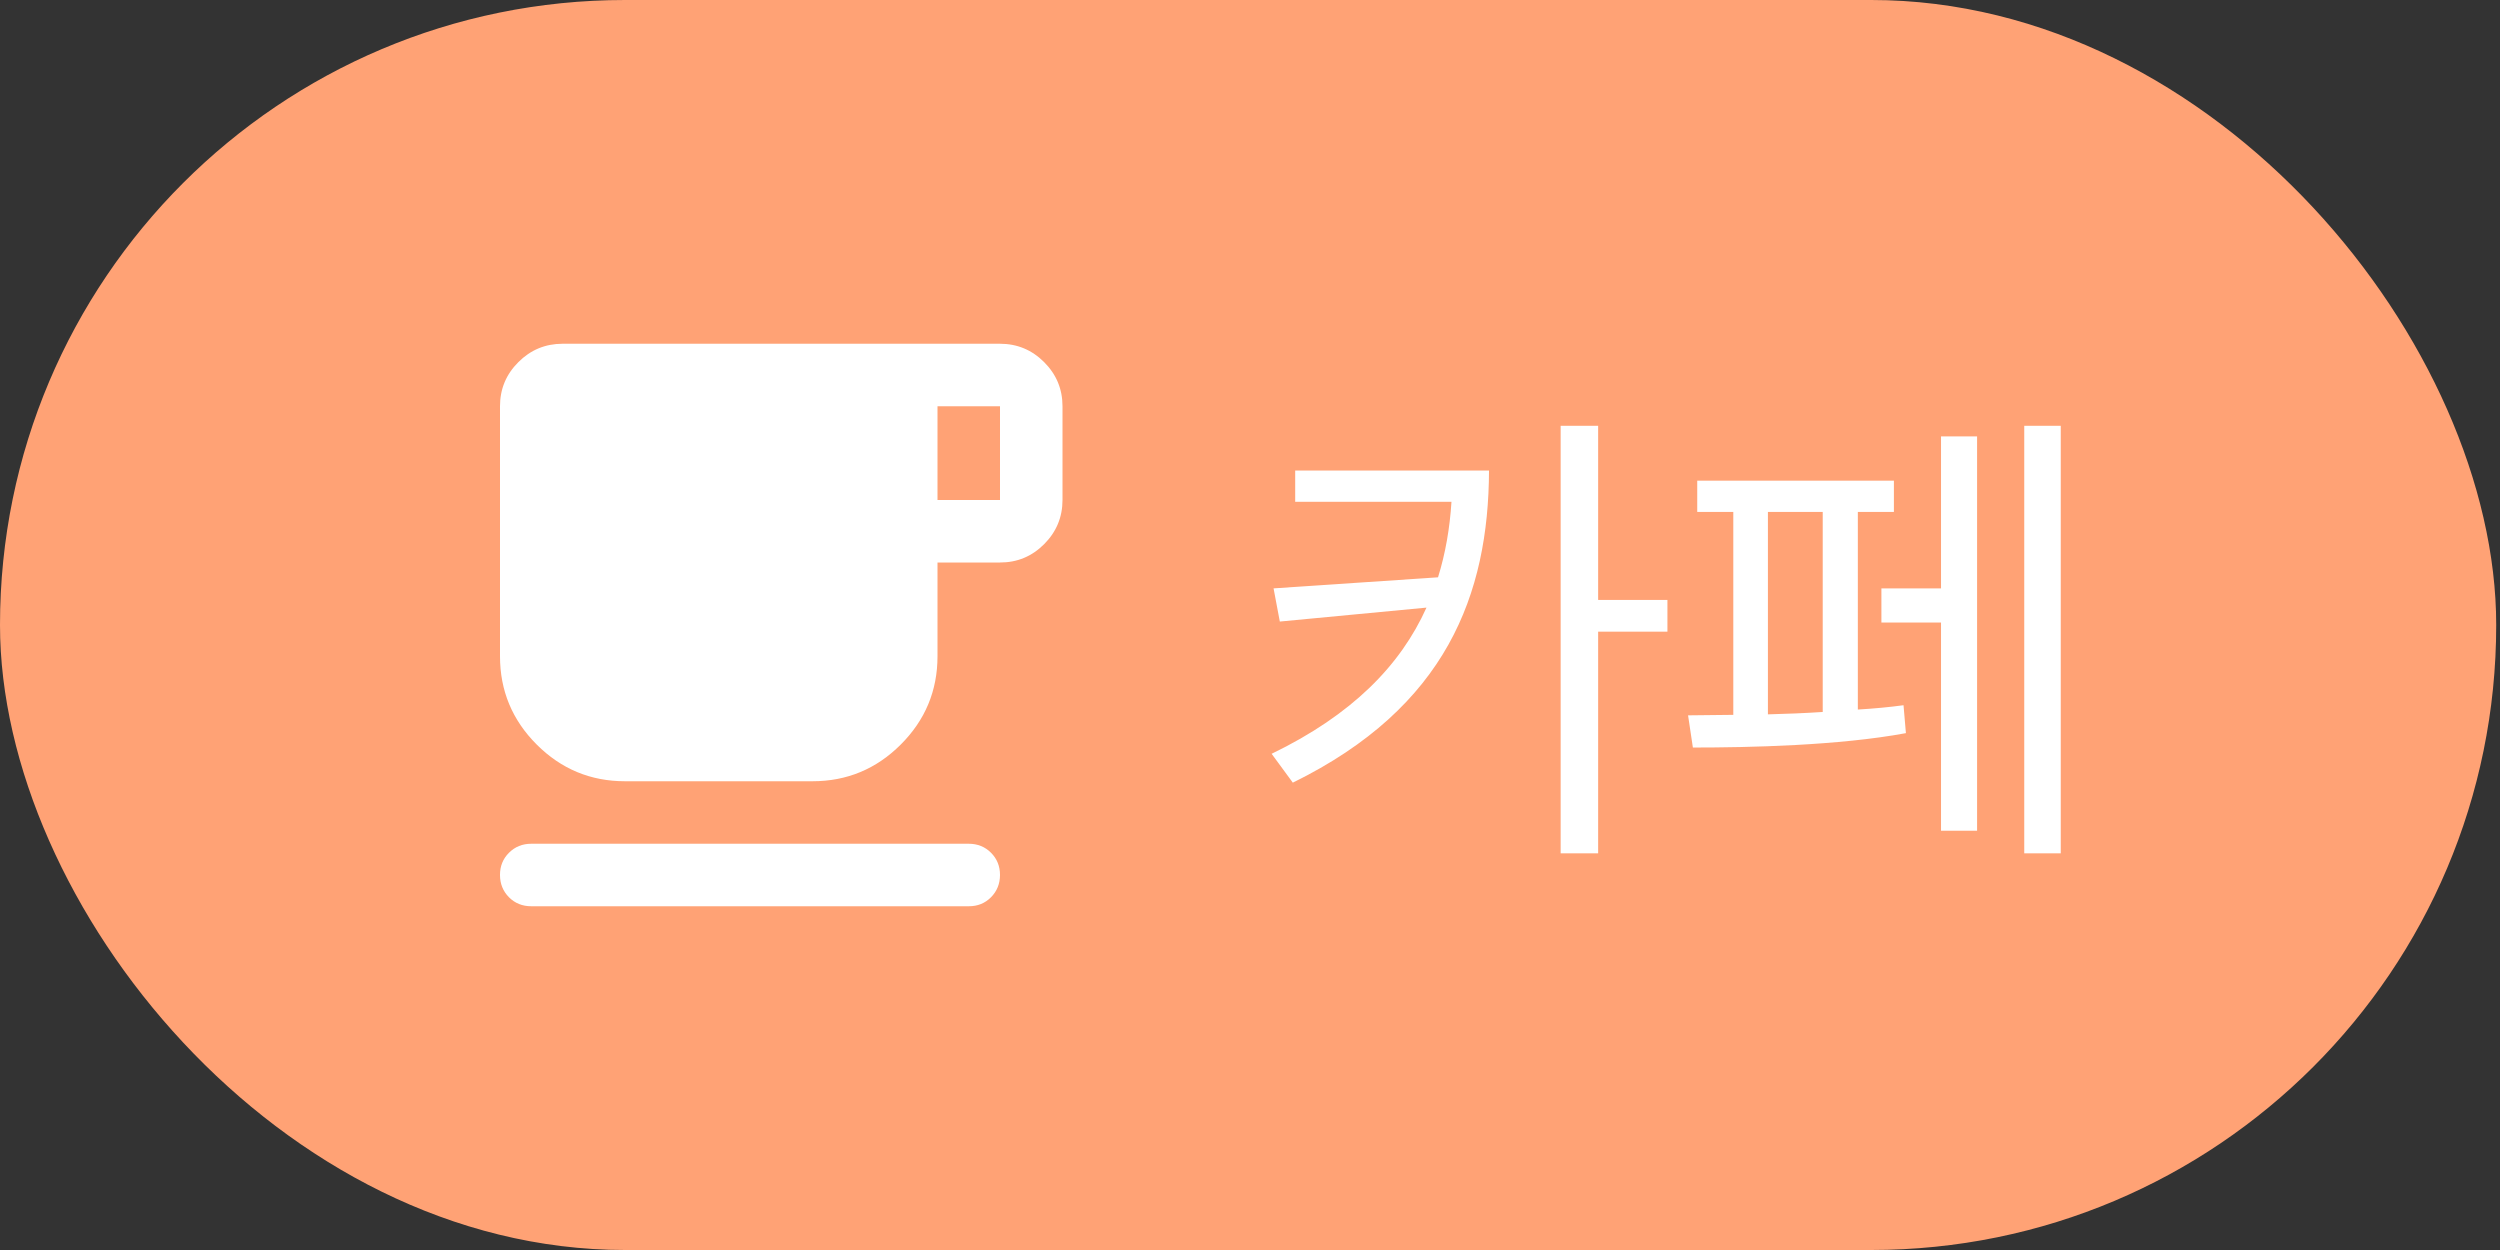 <svg width="66" height="33" viewBox="0 0 66 33" fill="none" xmlns="http://www.w3.org/2000/svg">
<rect x="0" y="0" width="66" height="33" fill="#333333" stroke="none"/>
<rect width="65.9" height="33" rx="16.5" fill="#FFA275"/>
<path d="M14.025 23.925C13.791 23.925 13.595 23.846 13.437 23.688C13.28 23.529 13.2 23.333 13.2 23.1C13.199 22.867 13.278 22.671 13.437 22.513C13.596 22.354 13.792 22.275 14.025 22.275H25.575C25.808 22.275 26.005 22.354 26.163 22.513C26.321 22.671 26.4 22.867 26.4 23.1C26.399 23.333 26.32 23.529 26.162 23.688C26.004 23.847 25.808 23.926 25.575 23.925H14.025ZM16.5 20.625C15.592 20.625 14.815 20.302 14.169 19.656C13.523 19.01 13.2 18.233 13.2 17.325V10.725C13.2 10.271 13.361 9.883 13.685 9.56C14.008 9.237 14.396 9.076 14.85 9.075H26.4C26.854 9.075 27.242 9.237 27.565 9.56C27.889 9.884 28.05 10.272 28.05 10.725V13.2C28.05 13.654 27.888 14.043 27.565 14.366C27.243 14.689 26.854 14.851 26.4 14.85H24.75V17.325C24.75 18.233 24.427 19.01 23.78 19.656C23.134 20.302 22.357 20.625 21.45 20.625H16.5ZM24.75 13.2H26.4V10.725H24.75V13.2Z" fill="white"/>
<path d="M39.31 12.423C39.297 15.685 38.192 18.669 34.13 20.662L33.571 19.9C35.698 18.872 36.974 17.564 37.659 16.041L33.787 16.409L33.622 15.533L37.964 15.241C38.161 14.606 38.275 13.94 38.319 13.248H34.193V12.423H39.31ZM42.191 11.242V15.838H44.02V16.676H42.191V22.528H41.201V11.242H42.191ZM54.404 11.242V22.528H53.44V11.242H54.404ZM52.195 11.521V21.932H51.243V16.435H49.669V15.533H51.243V11.521H52.195ZM49.999 12.69V13.515H49.047V18.732C49.472 18.707 49.878 18.669 50.253 18.618L50.316 19.355C48.539 19.685 46.165 19.735 44.692 19.735L44.565 18.885L45.759 18.872V13.515H44.807V12.69H49.999ZM46.673 18.859C47.143 18.847 47.638 18.828 48.12 18.796V13.515H46.673V18.859Z" fill="white"/>
</svg>
